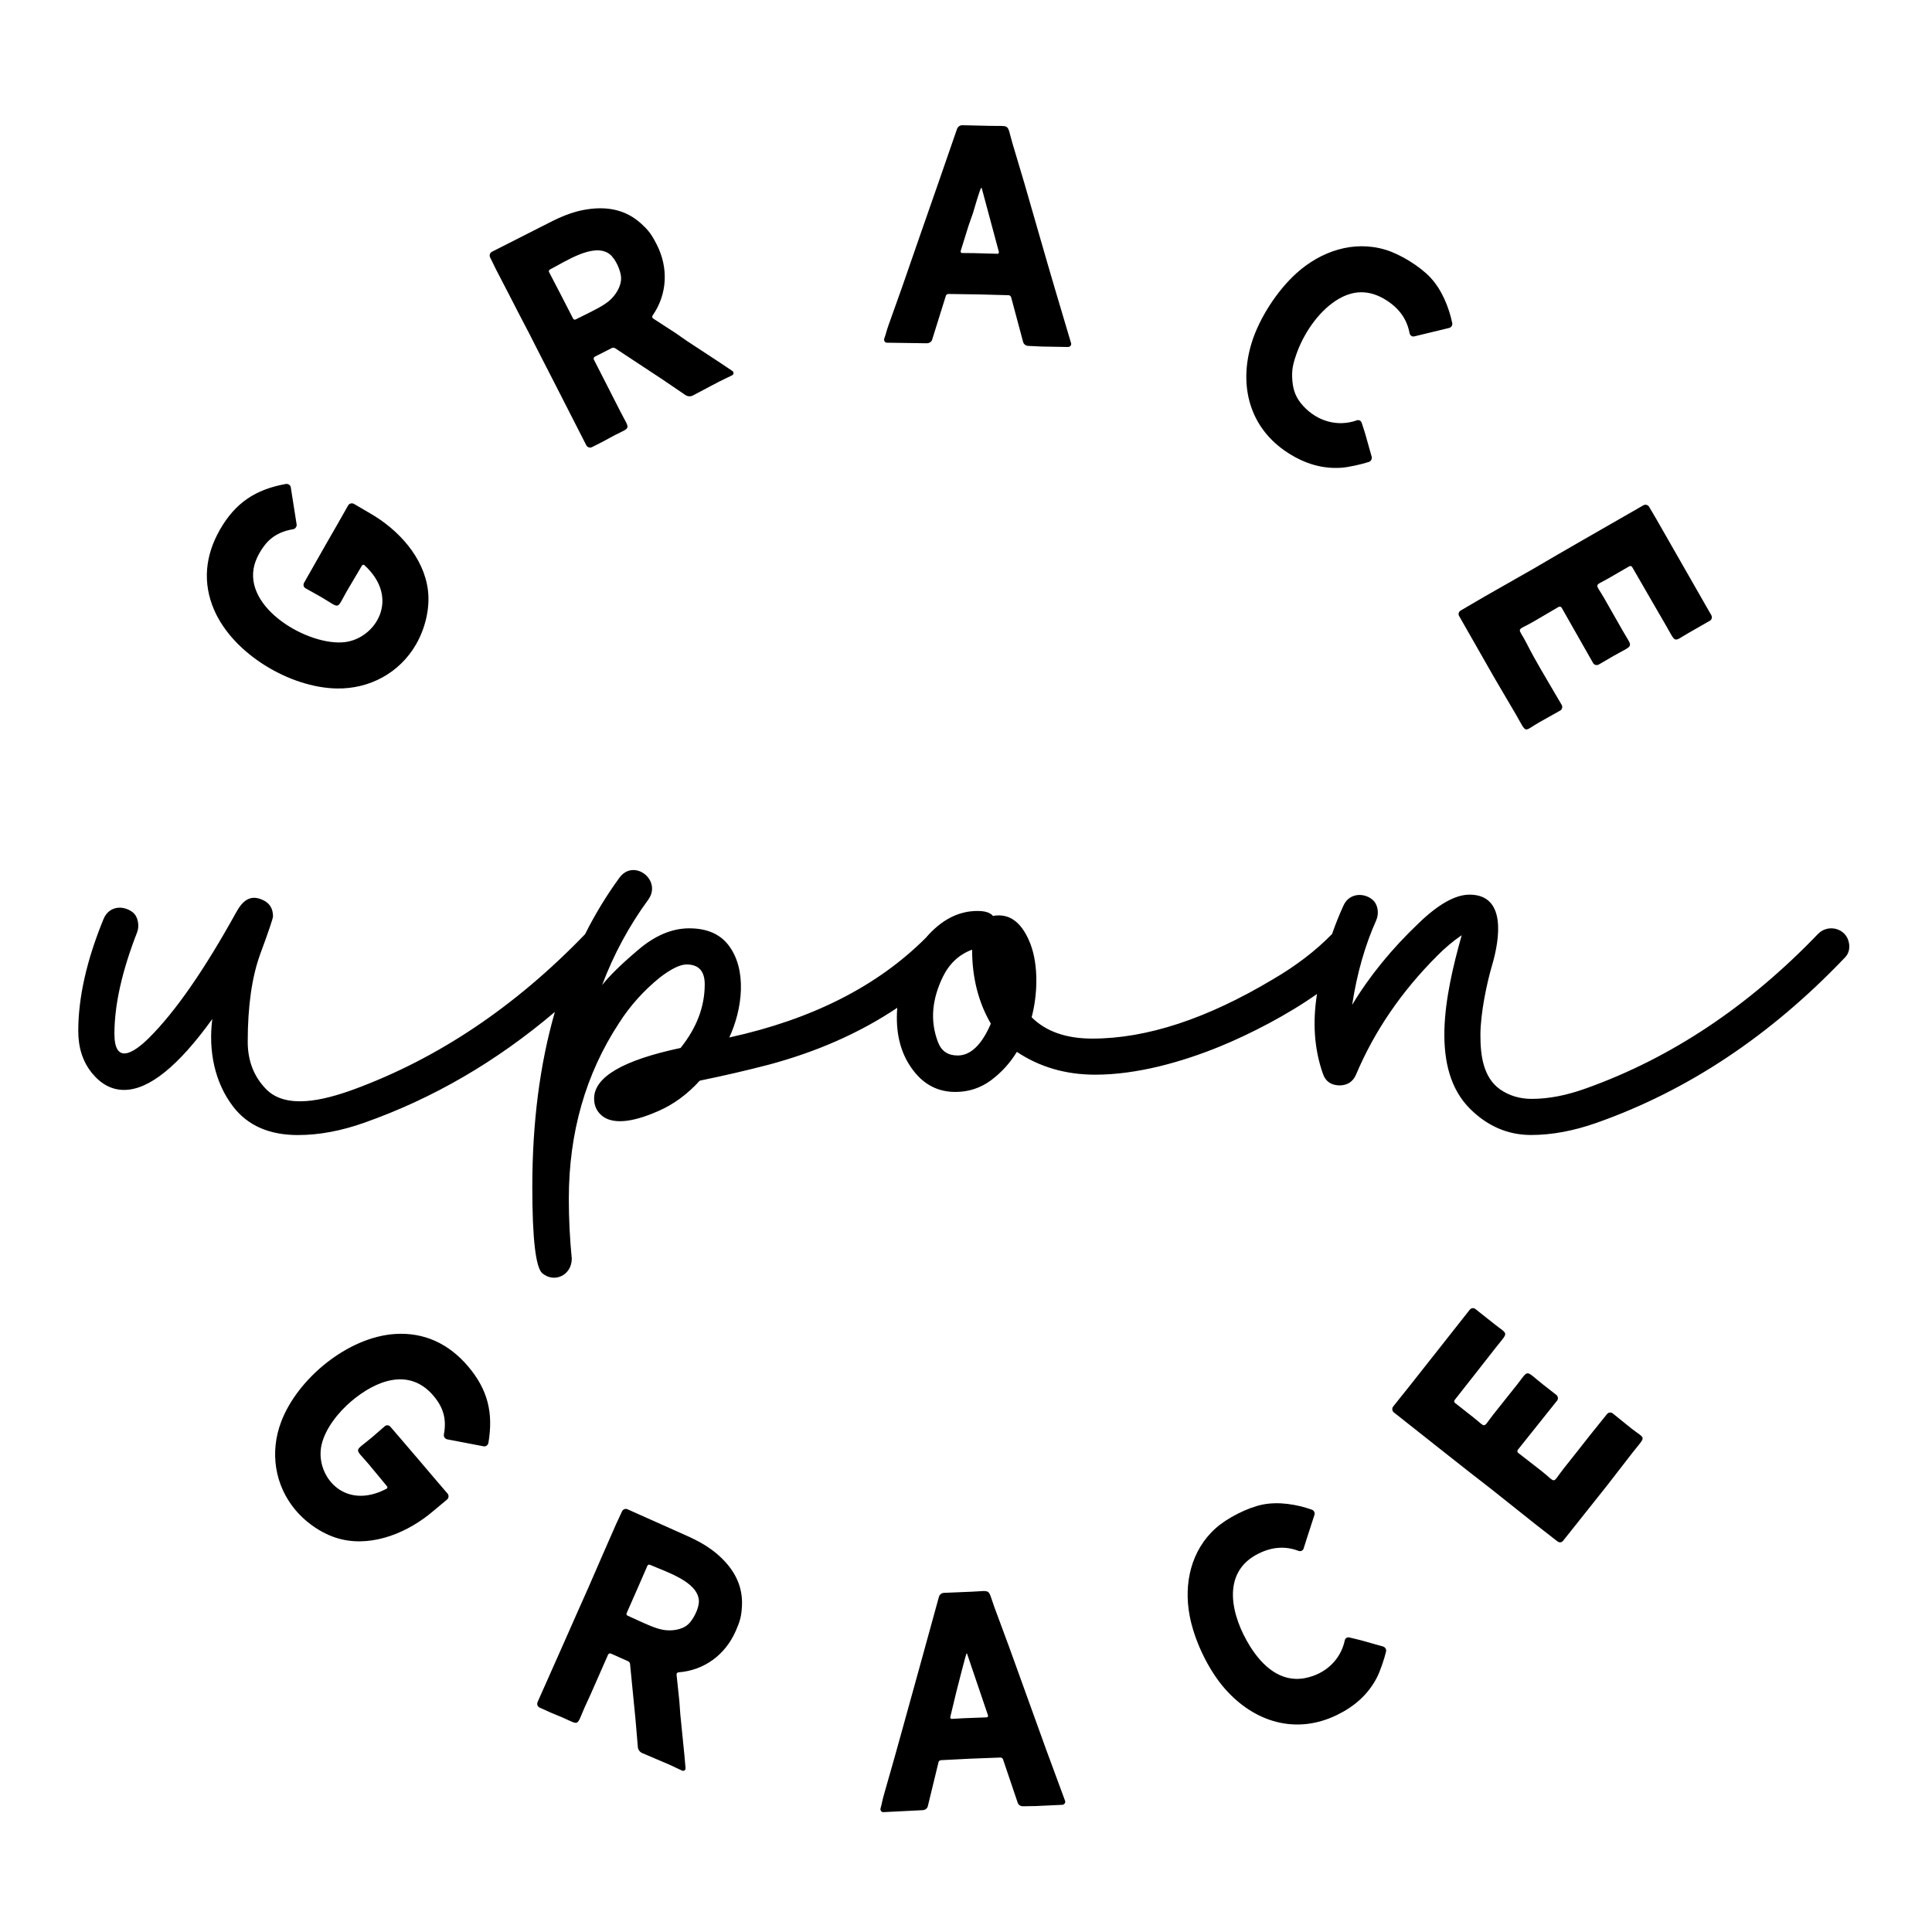 <?xml version="1.0" encoding="utf-8"?>
<!-- Generator: Adobe Illustrator 25.0.0, SVG Export Plug-In . SVG Version: 6.00 Build 0)  -->
<svg version="1.1" id="Layer_1" xmlns="http://www.w3.org/2000/svg" xmlns:xlink="http://www.w3.org/1999/xlink" x="0px" y="0px"
	 viewBox="0 0 864 864" style="enable-background:new 0 0 864 864;" xml:space="preserve">
<g>
	<path d="M133.22,507.6c-12.79,0-22.5-4.25-29.01-12.79c-8.13-10.64-11.1-24.7-9.27-39.1c-15.22,21.12-28.35,31.71-39.43,31.71
		c-5.52,0-10.31-2.54-14.39-7.56c-4.08-5.02-6.12-11.25-6.12-18.81c0-14.95,3.75-31.66,11.31-50.08c2.34-5.71,8.55-6.34,12.91-3.09
		c2.63,1.96,3.19,6.28,2.1,9.04c-6.78,17.37-10.15,32.48-10.15,45.39c0,13.56,8.06,9.25,15.66,1.65
		c11.75-11.75,24.65-30.39,38.77-55.92c2.69-4.9,6.07-8.23,11.8-5.63c3.14,1.38,4.69,3.86,4.69,7.39c0,0.88-1.87,6.45-5.68,16.77
		c-3.75,10.26-5.63,23.38-5.63,39.32c0,8.6,2.81,15.72,8.38,21.34c8.95,8.92,25.55,4.87,38.94,0
		c37.75-13.87,72.27-37.02,103.54-69.45c4.48-8.94,9.6-17.35,15.36-25.24c6.42-8.79,19.12,0.98,12.96,9.71
		c-8.6,11.75-15.5,24.49-20.68,38.27c3.2-4.08,8.6-9.38,16.16-15.77c7.5-6.4,15.11-9.6,22.78-9.6c7.72,0,13.51,2.43,17.37,7.28
		c8.77,11.11,6.36,29.08,0.55,41.53c37.02-8.1,66.26-22.93,87.87-44.55c6.88-8.01,14.58-12.03,23.14-12.03
		c3.42,0,5.74,0.77,6.95,2.26c0.83-0.22,1.71-0.28,2.59-0.28c6.12,0,10.86,4.3,14.17,12.91c3.53,9.32,3.24,22.3,0.5,32.65
		c6.34,6.34,15.39,9.54,27.13,9.54c24.38,0,51.29-8.88,80.79-26.53c10.43-6.09,19.22-12.84,26.43-20.25
		c1.52-4.39,3.23-8.63,5.11-12.73c2.56-5.64,9.06-5.84,12.91-2.65c2.52,2.09,3.06,6.1,1.77,9.15c-5.02,11.2-8.66,23.82-10.81,37.94
		c7.67-12.79,17.65-25.04,29.89-36.67c8.71-8.38,16.27-12.63,22.61-12.63c16.34,0,13.7,19.31,10.04,31.71
		c-2.25,7.61-5.18,21.23-5.18,31.16c0,9.05,1.25,18.94,8.88,24.27c4.03,2.76,8.71,4.19,14.06,4.19c7.67,0,15.72-1.6,24.27-4.69
		c38-13.57,72.63-36.62,103.85-69.16c4.88-4.9,13.9-2.07,13.9,5.79c0,1.99-0.72,3.69-2.26,5.18
		c-33.14,34.69-69.98,59.18-110.52,73.51c-10.42,3.7-20.29,5.52-29.56,5.52c-10.2,0-19.25-3.86-27.02-11.47
		c-18.26-17.87-11.62-50.69-3.97-77.87c-3.75,2.54-7.45,5.63-10.97,9.21c-15.94,15.94-28.02,33.59-36.23,53
		c-1.38,3.31-3.92,4.96-7.56,4.96c-3.69-0.11-6.12-1.82-7.28-5.13c-4.05-11.5-4.62-23.41-2.67-35.77
		c-13.03,9.23-29.78,17.9-43.38,23.47c-17.21,7.05-37.3,12.63-55.76,12.63c-13.24,0-24.93-3.42-35.08-10.2
		c-3.03,4.96-6.84,9.15-11.53,12.68c-4.69,3.47-10.04,5.24-15.94,5.24c-7.67,0-13.9-3.14-18.81-9.54
		c-6.04-7.84-8.04-17.4-7.22-28.09c-16.7,11.19-35.92,19.69-57.69,25.5c-9.98,2.59-20.02,4.91-30,6.95l-0.66,0.17
		c-5.52,6.07-11.69,10.59-18.53,13.57c-8.07,3.55-19.58,7.23-25.59,1.71c-2.04-1.87-3.09-4.3-3.09-7.33
		c0-9.6,12.91-17.15,38.66-22.61c7.17-8.93,10.81-18.42,10.81-28.46c0-5.9-2.7-8.88-8.11-8.88c-2.87,0-6.89,1.93-11.91,5.79
		c-7.22,5.85-13.35,12.63-18.31,20.41c-14.95,22.83-22.45,49.03-22.45,78.64c0,8.82,0.44,17.76,1.32,26.69
		c0,7.41-7.68,11.08-13.13,6.62c-2.98-2.48-4.52-15.33-4.52-38.6c0-28.85,3.37-54.96,10.1-78.33
		c-26.22,22.26-54.63,38.76-85.21,49.54C152.52,505.78,142.6,507.6,133.22,507.6L133.22,507.6z M428.27,472.02
		c5.79,0,10.75-4.74,14.84-14.23c-5.57-9.54-8.38-20.63-8.38-33.09c-5.85,2.15-10.2,6.23-13.13,12.24c-4.6,9.6-5.92,19.23-2.1,29.17
		C421.05,470.09,423.91,472.02,428.27,472.02L428.27,472.02z"/>
	<path d="M186.07,288.15c4.06-7.06,6.3-16.11,5.31-24.18c-1.81-14.76-13.28-27.16-25.8-34.36l-7.28-4.26
		c-0.89-0.51-2.09-0.22-2.6,0.67c-3.26,5.8-6.56,11.51-9.87,17.26l-9.83,17.31c-0.51,0.89-0.28,1.97,0.61,2.48
		c3.23,1.86,3.27,1.78,6.5,3.64c9.53,5.48,7.01,6.34,12.12-2.55l6.6-11.18c0.24-0.42,0.76-0.57,1.12-0.24
		c16.34,14.9,5,32.85-8.85,34.44c-15.96,1.83-45.61-15.07-40.31-34.59c0.99-3.63,3.57-7.98,6.16-10.58c3.18-3.2,7.21-4.7,11.1-5.33
		c1.02-0.16,1.74-1.18,1.6-2.17l-2.62-16.63c-0.18-1.03-1.26-1.61-2.24-1.44c-13.44,2.43-22.48,8.33-29.38,20.34
		c-6.64,11.54-7.95,23.84-2.58,36.13c8.58,19.64,33.9,34.62,54.76,34.98C165.26,308.16,178.71,300.93,186.07,288.15L186.07,288.15z
		 M269.71,197.44c2.48-1.27,2.42-1.39,4.92-2.67c7.8-4,7.16-2.22,2.78-10.77c-3.95-7.72-7.85-15.47-11.83-23.19
		c-0.23-0.45-0.03-1.06,0.42-1.29c3.8-1.95,3.81-1.93,7.59-3.86c0.5-0.26,1.12-0.21,1.58,0.12l20.99,13.84l10.39,7.06
		c0.94,0.64,2.26,0.73,3.27,0.21l11.71-6.19c2.93-1.5,2.99-1.38,5.93-2.89c0.71-0.36,0.81-1.44,0.08-1.9
		c-2.53-1.69-2.52-1.72-5.04-3.39l-15.26-10.02c-2.52-1.67-2.45-1.78-4.98-3.47l-10.2-6.62c-0.41-0.28-0.51-0.89-0.21-1.31
		c6.68-9.62,7.12-21.45,1.82-31.81c-2.24-4.38-3.61-6.31-7.19-9.51c-6.36-5.66-13.95-7.34-22.28-6.38
		c-8.79,1.02-14.81,4.23-22.47,8.16l-21.77,11.05c-0.91,0.47-1.22,1.63-0.75,2.54c1.43,2.79,1.33,2.84,2.77,5.65l5.79,11.16
		c2.87,5.61,5.73,11.17,8.68,16.75c3.78,7.5,7.62,14.93,11.45,22.4l14.29,28c0.47,0.91,1.61,1.33,2.52,0.86L269.71,197.44
		L269.71,197.44z M262.36,140.42c-2.44,1.25-2.47,1.19-4.9,2.43c-0.47,0.24-0.95,0.05-1.18-0.4c-3.55-6.93-7.14-13.91-10.75-20.8
		c-0.23-0.45,0.01-0.94,0.48-1.17c6.82-3.49,19.47-12.06,26.48-6.93c2.86,2.09,5.14,7.63,5.26,10.52c0.18,4-2.51,8.1-5.4,10.52
		C269.64,136.86,265.43,138.85,262.36,140.42L262.36,140.42z M396.64,153.26l17.71,0.25c1.09,0.03,2.17-0.53,2.5-1.57l6.16-19.72
		c0.17-0.52,0.74-0.77,1.3-0.75l13.37,0.19c4.45,0.11,8.91,0.25,13.37,0.36c0.54,0.01,1.01,0.44,1.15,0.97l5.34,19.94
		c0.3,1.05,1.24,1.73,2.35,1.76c2.94,0.07,2.94,0.2,5.88,0.28l11.83,0.21c0.88,0.02,1.66-0.81,1.39-1.71l-7.07-23.78
		c-4.69-15.85-9.19-31.77-13.79-47.65c-1.71-5.93-3.61-11.9-5.32-17.83c-2.71-9.27-0.64-7.69-10.17-7.93L430.4,56
		c-1.11-0.03-2.04,0.65-2.42,1.68l-8.11,23.44c-2.71,7.81-5.44,15.61-8.17,23.41c-2.71,7.81-5.41,15.63-8.13,23.44
		c-2.02,5.87-4.21,11.67-6.24,17.51c-1.03,2.94-0.86,2.99-1.87,5.92C395.16,152.26,395.68,153.24,396.64,153.26L396.64,153.26z
		 M430.2,113.15c-0.46-0.01-0.71-0.52-0.56-0.97l3.49-11.22c0.9-2.79,1.03-2.76,1.95-5.55c0.37-1.14,3.26-11.4,3.75-11.39
		c0.11,0,0.19,0.07,0.23,0.2l7.63,28.39c0.12,0.46-0.17,0.89-0.63,0.88l-10.56-0.29C432.86,113.15,432.86,113.21,430.2,113.15
		L430.2,113.15z M576.06,202.57c7.36,4.72,15.14,7.2,23.83,6.61c3.11-0.21,9.21-1.58,12.28-2.61c1-0.33,1.5-1.41,1.23-2.4
		l-2.83-10.04c-0.72-2.51-0.85-2.46-1.59-4.98c-0.27-0.98-1.26-1.5-2.17-1.18c-8.59,3.05-17.74,0.47-24.04-6.46
		c-3.06-3.37-4.39-6.58-4.8-11.04c-0.42-4.73,0.18-7.49,1.76-12.02c3.09-8.91,9.53-18.71,17.7-24.02c7.49-4.86,14.94-5.04,22.65-0.1
		c5.72,3.67,9.11,8.44,10.29,14.67c0.19,0.99,1.12,1.67,2.08,1.44c5.19-1.26,10.39-2.51,15.59-3.77c1.02-0.25,1.61-1.25,1.4-2.26
		c-1.54-7.2-4.68-14.84-9.71-20.25c-4.7-5.05-13.43-10.42-19.98-12.42c-14.44-4.42-29.07,0.61-40.02,10.49
		c-8.53,7.7-16.56,20.02-19.96,31.01C553.79,172.6,558.85,191.54,576.06,202.57L576.06,202.57z M668.31,303.15l9.67,16.47
		c5.01,8.72,3.14,7.57,10.28,3.46l9.46-5.31c0.89-0.51,1.18-1.66,0.67-2.55c-1.56-2.72-1.62-2.69-3.18-5.41
		c-4.17-7.25-8.5-14.17-12.37-21.86c-4.09-8.14-5.26-5.24,2.85-9.9c3.81-2.19,7.56-4.47,11.35-6.65c0.43-0.25,1.09-0.07,1.34,0.36
		l14.08,24.79c0.51,0.89,1.69,1.11,2.58,0.6c3.23-1.86,3.21-1.89,6.44-3.75c9.33-5.36,8.88-3.21,4.34-11.11l-8.47-14.86
		c-4.04-7.03-4.65-4.99,2.07-8.85l9.24-5.34c0.45-0.26,1.02-0.06,1.27,0.37l9.08,15.71c2.01,3.5,4.06,6.97,6.06,10.46
		c4.66,8.1,3.04,7.32,10.17,3.22l9.42-5.39c0.89-0.51,1.15-1.62,0.64-2.51c-8.26-14.35-16.41-28.76-24.66-43.11
		c-1.54-2.68-1.58-2.66-3.15-5.35c-0.49-0.85-1.68-1.17-2.53-0.68l-27.26,15.65c-7.27,4.18-14.54,8.37-21.76,12.63l-21.86,12.45
		l-10.85,6.34c-0.89,0.51-1.21,1.57-0.7,2.46L668.31,303.15L668.31,303.15z"/>
	<path d="M132.22,675.4c5.2,6.14,12.87,11.25,20.71,13.04c14.33,3.26,29.71-3.26,40.59-12.49l6.4-5.34c0.77-0.65,0.9-1.87,0.25-2.64
		c-4.3-4.97-8.5-9.96-12.75-14.96l-12.81-14.94c-0.65-0.77-1.74-0.92-2.51-0.27c-2.81,2.38-2.75,2.45-5.56,4.83
		c-8.28,7.02-8.25,4.39-1.68,12.13l8.18,9.88c0.31,0.36,0.28,0.89-0.15,1.12c-19.38,10.21-32.22-6.38-29.06-19.75
		c1.72-7.31,7.58-14.53,13.26-19.35c10.87-9.22,25.84-15.33,36.77-2.45c4.6,5.42,5.88,10.73,4.65,17.26c-0.19,1,0.51,2.01,1.48,2.21
		l16.35,3.13c1.02,0.18,1.92-0.63,2.09-1.6c2.24-13.31-0.23-23.7-9.08-34.14c-8.51-10.03-19.51-15.37-32.73-14.5
		c-21.14,1.4-43.54,19.93-50.86,39.21C120.58,649.37,122.81,664.26,132.22,675.4L132.22,675.4z M246.38,765.92
		c2.52,1.11,2.57,1,5.11,2.12c7.92,3.51,6.16,4.12,10-4.57c1.31-2.95,1.39-2.92,2.68-5.85l7.77-17.66c0.2-0.45,0.8-0.68,1.25-0.48
		c3.86,1.71,3.85,1.73,7.69,3.43c0.51,0.23,0.85,0.73,0.89,1.29l2.43,24.73l1.05,12.37c0.09,1.12,0.85,2.19,1.87,2.64l12.04,5.14
		c2.97,1.32,2.92,1.43,5.91,2.76c0.72,0.32,1.61-0.27,1.51-1.12c-0.28-2.99-0.25-3.01-0.53-5.98l-1.8-17.96
		c-0.28-2.97-0.16-2.99-0.44-5.98l-1.26-11.95c-0.04-0.49,0.37-0.94,0.88-0.98c11.54-0.85,20.91-7.88,25.56-18.4
		c1.97-4.45,2.6-6.7,2.82-11.44c0.39-8.4-3.04-15.28-8.96-21.08c-6.25-6.12-12.47-8.74-20.25-12.18l-22.03-9.84
		c-0.93-0.41-2.01,0.08-2.42,1c-1.25,2.83-1.35,2.79-2.62,5.65c-4.14,9.5-8.35,18.94-12.43,28.47c-3.41,7.57-6.73,15.15-10.08,22.73
		l-12.61,28.39c-0.41,0.93-0.02,2.06,0.91,2.47L246.38,765.92L246.38,765.92z M285.6,724.79c-2.48-1.1-2.45-1.16-4.92-2.25
		c-0.47-0.21-0.63-0.7-0.43-1.16c3.11-7.04,6.24-14.13,9.29-21.2c0.2-0.45,0.72-0.57,1.2-0.37c6.92,3.06,21.37,7.45,21.8,16.02
		c0.17,3.5-2.67,8.69-4.8,10.59c-2.96,2.63-7.79,3.11-11.44,2.4C292.87,728.17,288.71,726.17,285.6,724.79L285.6,724.79z
		 M395.06,810.4l17.48-0.88c1.08-0.04,2.11-0.66,2.37-1.71l4.82-19.84c0.13-0.52,0.68-0.8,1.24-0.82l13.2-0.67
		c4.4-0.17,8.8-0.33,13.21-0.5c0.54-0.02,1.03,0.37,1.2,0.88l6.54,19.33c0.36,1.02,1.33,1.63,2.43,1.58c2.9-0.11,2.91,0.01,5.81-0.1
		l11.68-0.55c0.87-0.03,1.59-0.91,1.27-1.77l-8.49-23c-1.4-3.81-2.78-7.7-4.16-11.53l-12.48-34.58c-2.08-5.77-4.32-11.5-6.39-17.24
		c-3.26-8.97-1.12-7.54-10.54-7.17l-12.09,0.5c-1.1,0.04-1.97,0.77-2.28,1.81l-6.5,23.63c-1.09,3.94-2.18,7.86-3.26,11.81
		c-2.21,7.89-4.38,15.73-6.54,23.63l-3.28,11.81c-1.61,5.89-3.41,11.77-5.03,17.67c-0.83,2.96-0.66,3-1.47,5.96
		C393.54,809.51,394.12,810.44,395.06,810.4L395.06,810.4z M425.61,768.69c-0.45,0.02-0.73-0.47-0.62-0.92l2.72-11.29
		c0.65-2.59,4.34-17.06,4.54-17.07c0.11,0,0.2,0.06,0.24,0.18l9.34,27.51c0.15,0.45-0.12,0.89-0.57,0.91l-10.43,0.39
		C428.23,768.52,428.23,768.59,425.61,768.69L425.61,768.69z M597.86,766.97c7.77-3.77,13.87-9.06,17.86-16.69
		c1.42-2.72,3.42-8.58,4.13-11.7c0.23-1.01-0.42-2-1.39-2.27l-9.92-2.79c-2.49-0.68-2.52-0.55-5.02-1.22
		c-0.97-0.28-1.92,0.29-2.11,1.22c-1.86,8.81-8.75,15.21-17.84,16.94c-10.92,2.08-19.09-5.5-24.55-14.24
		c-8.23-13.17-13.48-33.06,4-41.55c6.04-2.93,11.82-3.33,17.67-1.11c0.93,0.35,1.99-0.09,2.28-1.01c0.81-2.52,0.78-2.53,1.6-5.04
		c1.05-3.34,2.18-6.71,3.26-10.05c0.31-0.99-0.22-2.01-1.19-2.34c-6.88-2.41-14.92-3.7-22.08-2.25
		c-6.68,1.36-15.71,5.96-20.77,10.45c-11.17,9.9-14.47,24.83-11.79,39.16c2.09,11.16,8.34,24.29,15.86,32.82
		C561.03,770.21,579.56,775.85,597.86,766.97L597.86,766.97z M718.61,664.43l11.56-14.92c6.16-7.8,5.79-5.66-0.6-10.7l-8.35-6.73
		c-0.79-0.63-1.96-0.48-2.58,0.32c-2.57,3.26-5.23,6.45-7.78,9.68c-3.81,4.93-7.68,9.72-11.53,14.6c-5.58,7.06-2.88,6.75-10.13,1.02
		c-3.41-2.69-6.88-5.3-10.27-7.97c-0.39-0.31-0.47-0.97-0.16-1.36l17.58-22.02c0.63-0.79,0.4-1.96-0.4-2.59
		c-2.89-2.28-2.92-2.25-5.81-4.53c-8.36-6.6-6.21-6.97-11.79,0.1l-10.52,13.22c-4.96,6.29-2.87,6.1-8.88,1.35l-8.29-6.52
		c-0.41-0.32-0.43-0.91-0.12-1.3l11.08-14.1c2.47-3.13,4.91-6.28,7.37-9.4c5.72-7.25,5.6-5.48-0.78-10.52l-8.4-6.66
		c-0.79-0.63-1.91-0.47-2.54,0.33l-26.4,33.47c-2.6,3.3-5.26,6.51-7.86,9.84c-0.6,0.76-0.46,1.97,0.3,2.57l24.37,19.27
		c6.52,5.15,13,10.26,19.58,15.32l19.45,15.49l9.8,7.63c0.79,0.63,1.89,0.53,2.51-0.26L718.61,664.43L718.61,664.43z"/>
</g>
</svg>
